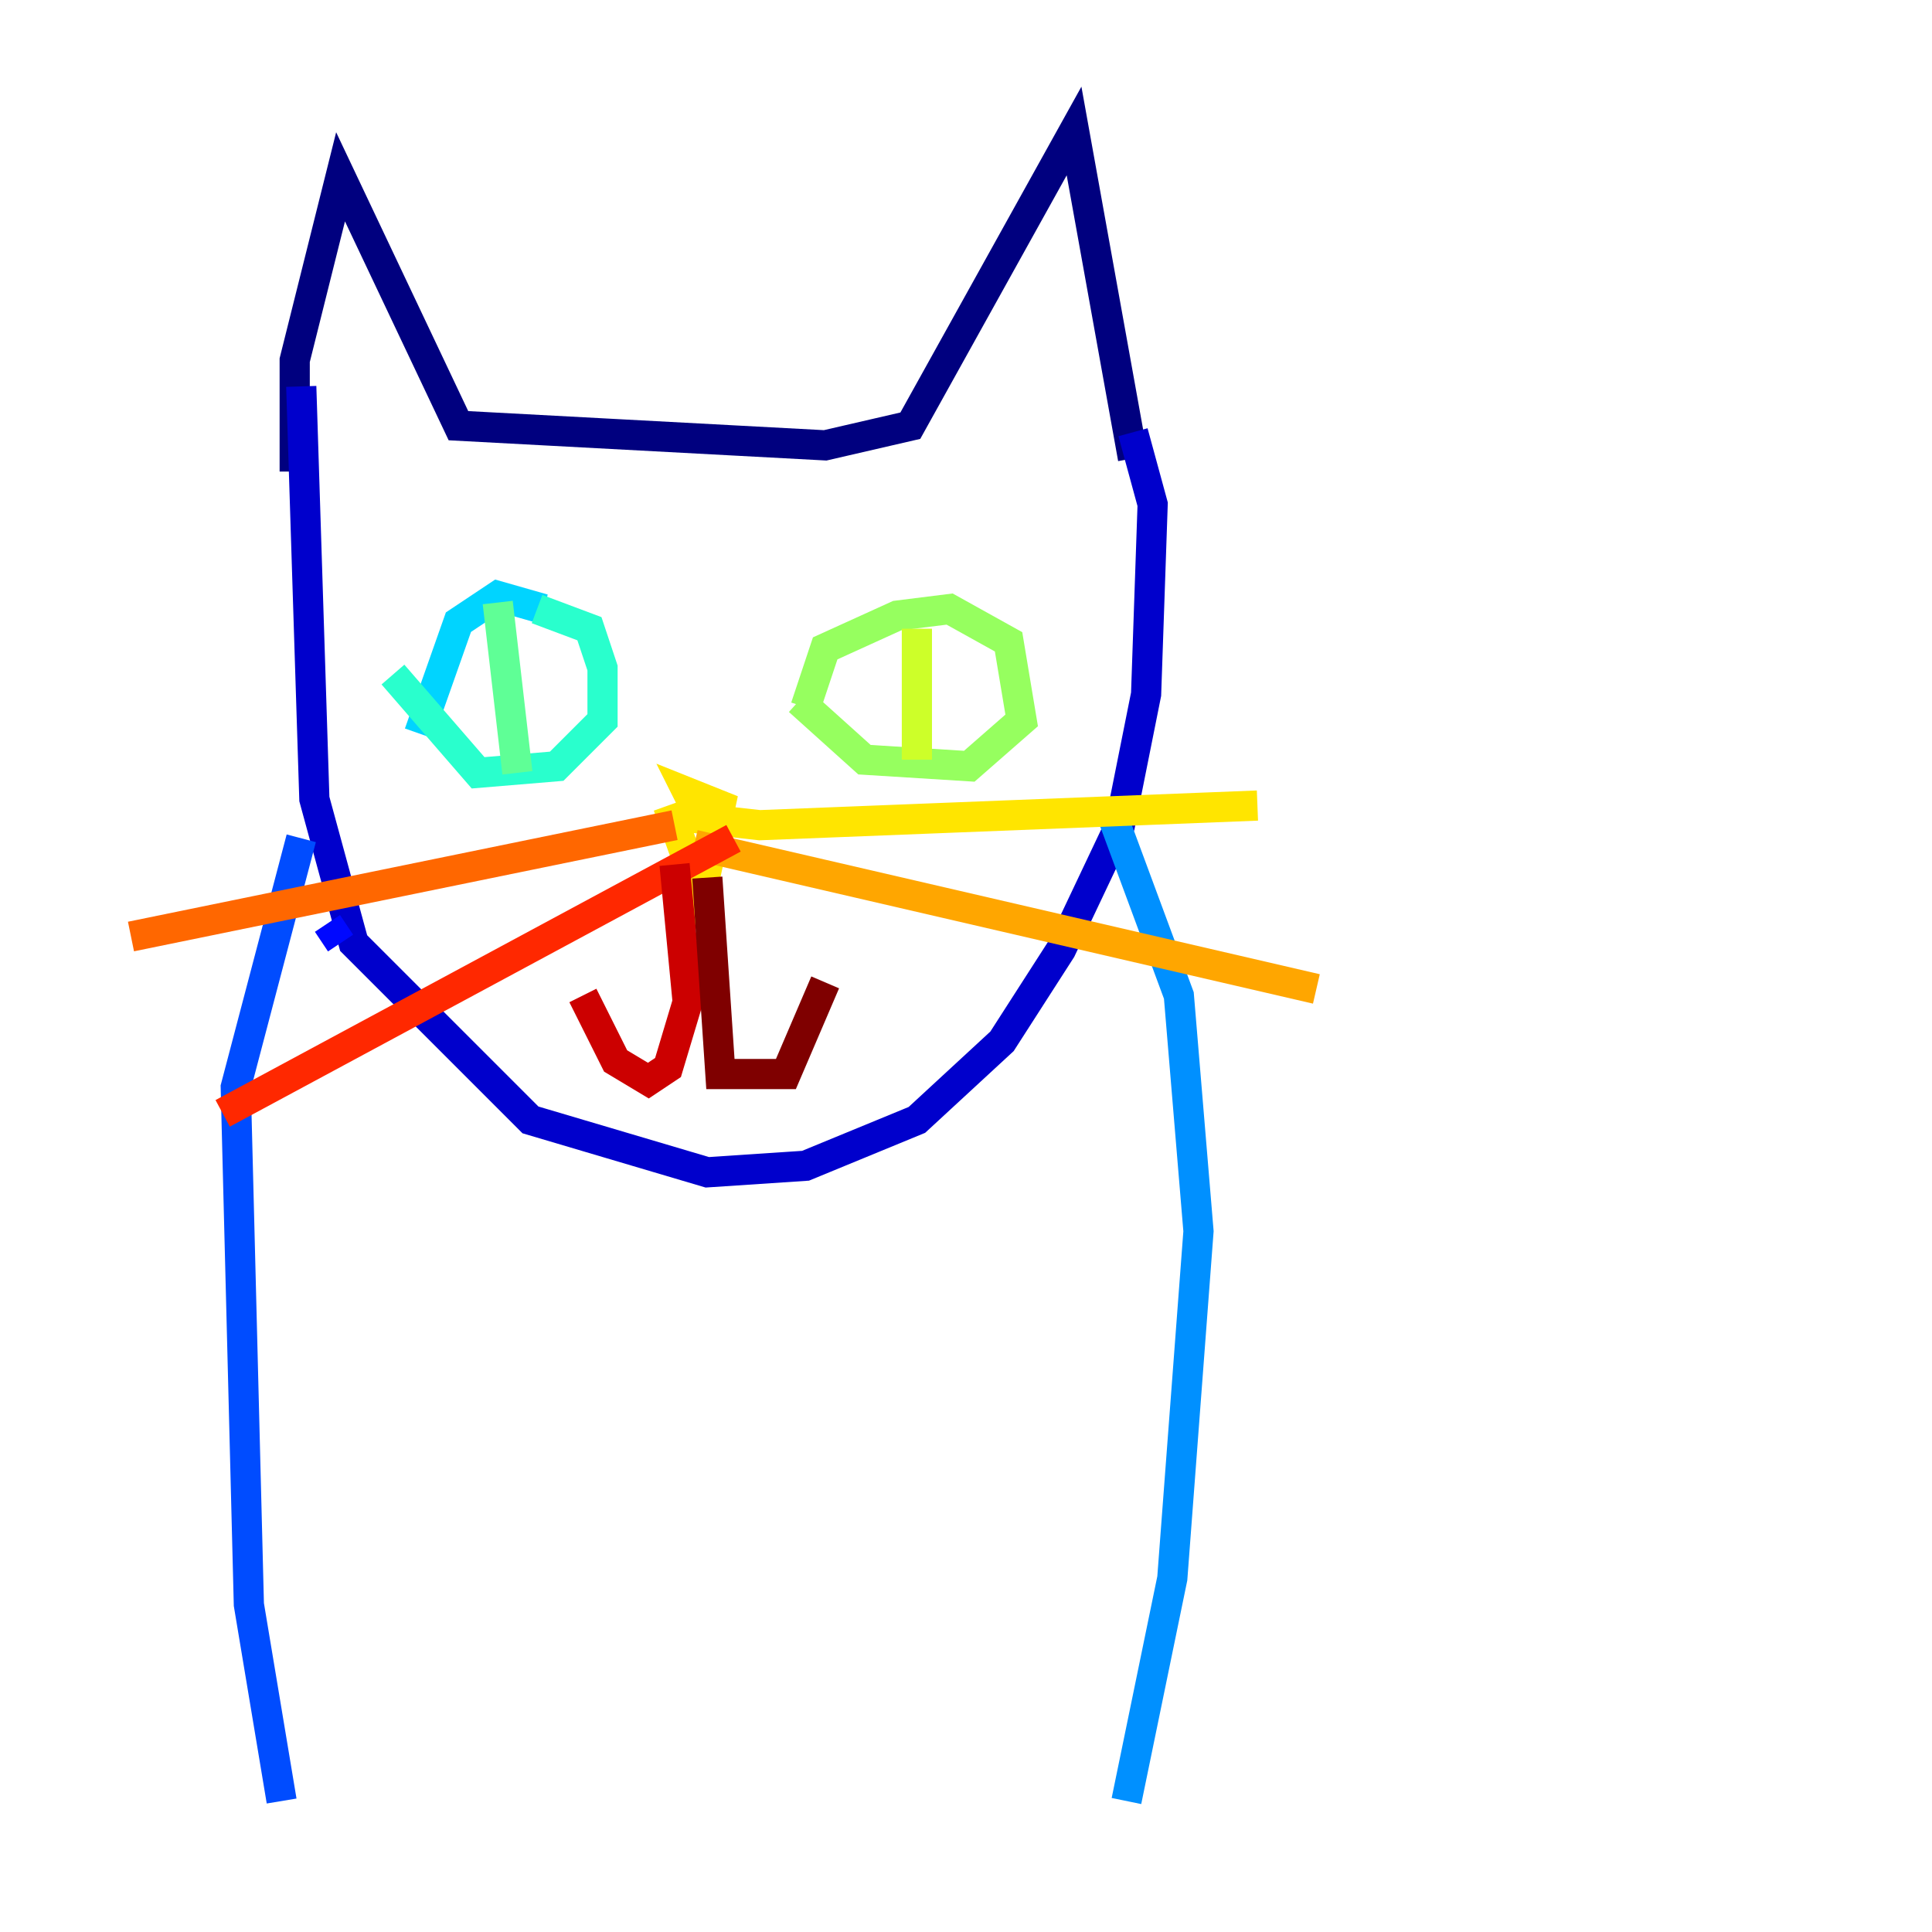 <?xml version="1.0" encoding="utf-8" ?>
<svg baseProfile="tiny" height="128" version="1.2" viewBox="0,0,128,128" width="128" xmlns="http://www.w3.org/2000/svg" xmlns:ev="http://www.w3.org/2001/xml-events" xmlns:xlink="http://www.w3.org/1999/xlink"><defs /><polyline fill="none" points="19.525,31.241 19.525,23.864 22.563,11.715 30.373,28.203 54.671,29.505 60.312,28.203 71.159,8.678 75.064,30.373" stroke="#00007f" stroke-width="2" /><polyline fill="none" points="19.959,25.6 20.827,52.936 23.43,62.481 35.146,74.197 46.861,77.668 53.37,77.234 60.746,74.197 66.386,68.99 70.291,62.915 74.197,54.671 75.932,45.993 76.366,33.41 75.064,28.637" stroke="#0000cc" stroke-width="2" /><polyline fill="none" points="22.563,62.481 21.695,61.18" stroke="#0008ff" stroke-width="2" /><polyline fill="none" points="19.959,55.539 15.62,72.027 16.488,106.305 18.658,119.322" stroke="#004cff" stroke-width="2" /><polyline fill="none" points="73.763,54.237 78.102,65.953 79.403,81.573 77.668,104.57 74.63,119.322" stroke="#0090ff" stroke-width="2" /><polyline fill="none" points="36.014,40.352 32.976,39.485 30.373,41.22 27.77,48.597" stroke="#00d4ff" stroke-width="2" /><polyline fill="none" points="35.58,40.352 39.051,41.654 39.919,44.258 39.919,47.729 36.881,50.766 31.675,51.2 26.034,44.691" stroke="#29ffcd" stroke-width="2" /><polyline fill="none" points="32.976,39.919 34.278,51.2" stroke="#5fff96" stroke-width="2" /><polyline fill="none" points="53.37,46.861 54.671,42.956 59.444,40.786 62.915,40.352 66.82,42.522 67.688,47.729 64.217,50.766 57.275,50.332 52.936,46.427" stroke="#96ff5f" stroke-width="2" /><polyline fill="none" points="60.746,41.654 60.746,50.332" stroke="#cdff29" stroke-width="2" /><polyline fill="none" points="44.258,53.37 46.427,59.444 47.729,53.37 45.559,52.502 46.427,54.237 50.332,54.671 83.308,53.37" stroke="#ffe500" stroke-width="2" /><polyline fill="none" points="45.993,55.973 87.214,65.519" stroke="#ffa600" stroke-width="2" /><polyline fill="none" points="44.691,54.671 8.678,62.047" stroke="#ff6700" stroke-width="2" /><polyline fill="none" points="48.597,55.539 14.752,73.763" stroke="#ff2800" stroke-width="2" /><polyline fill="none" points="44.691,57.275 45.559,66.386 44.258,70.725 42.956,71.593 40.786,70.291 38.617,65.953" stroke="#cc0000" stroke-width="2" /><polyline fill="none" points="46.861,58.142 47.729,71.159 52.068,71.159 54.671,65.085" stroke="#7f0000" stroke-width="2" /></svg>